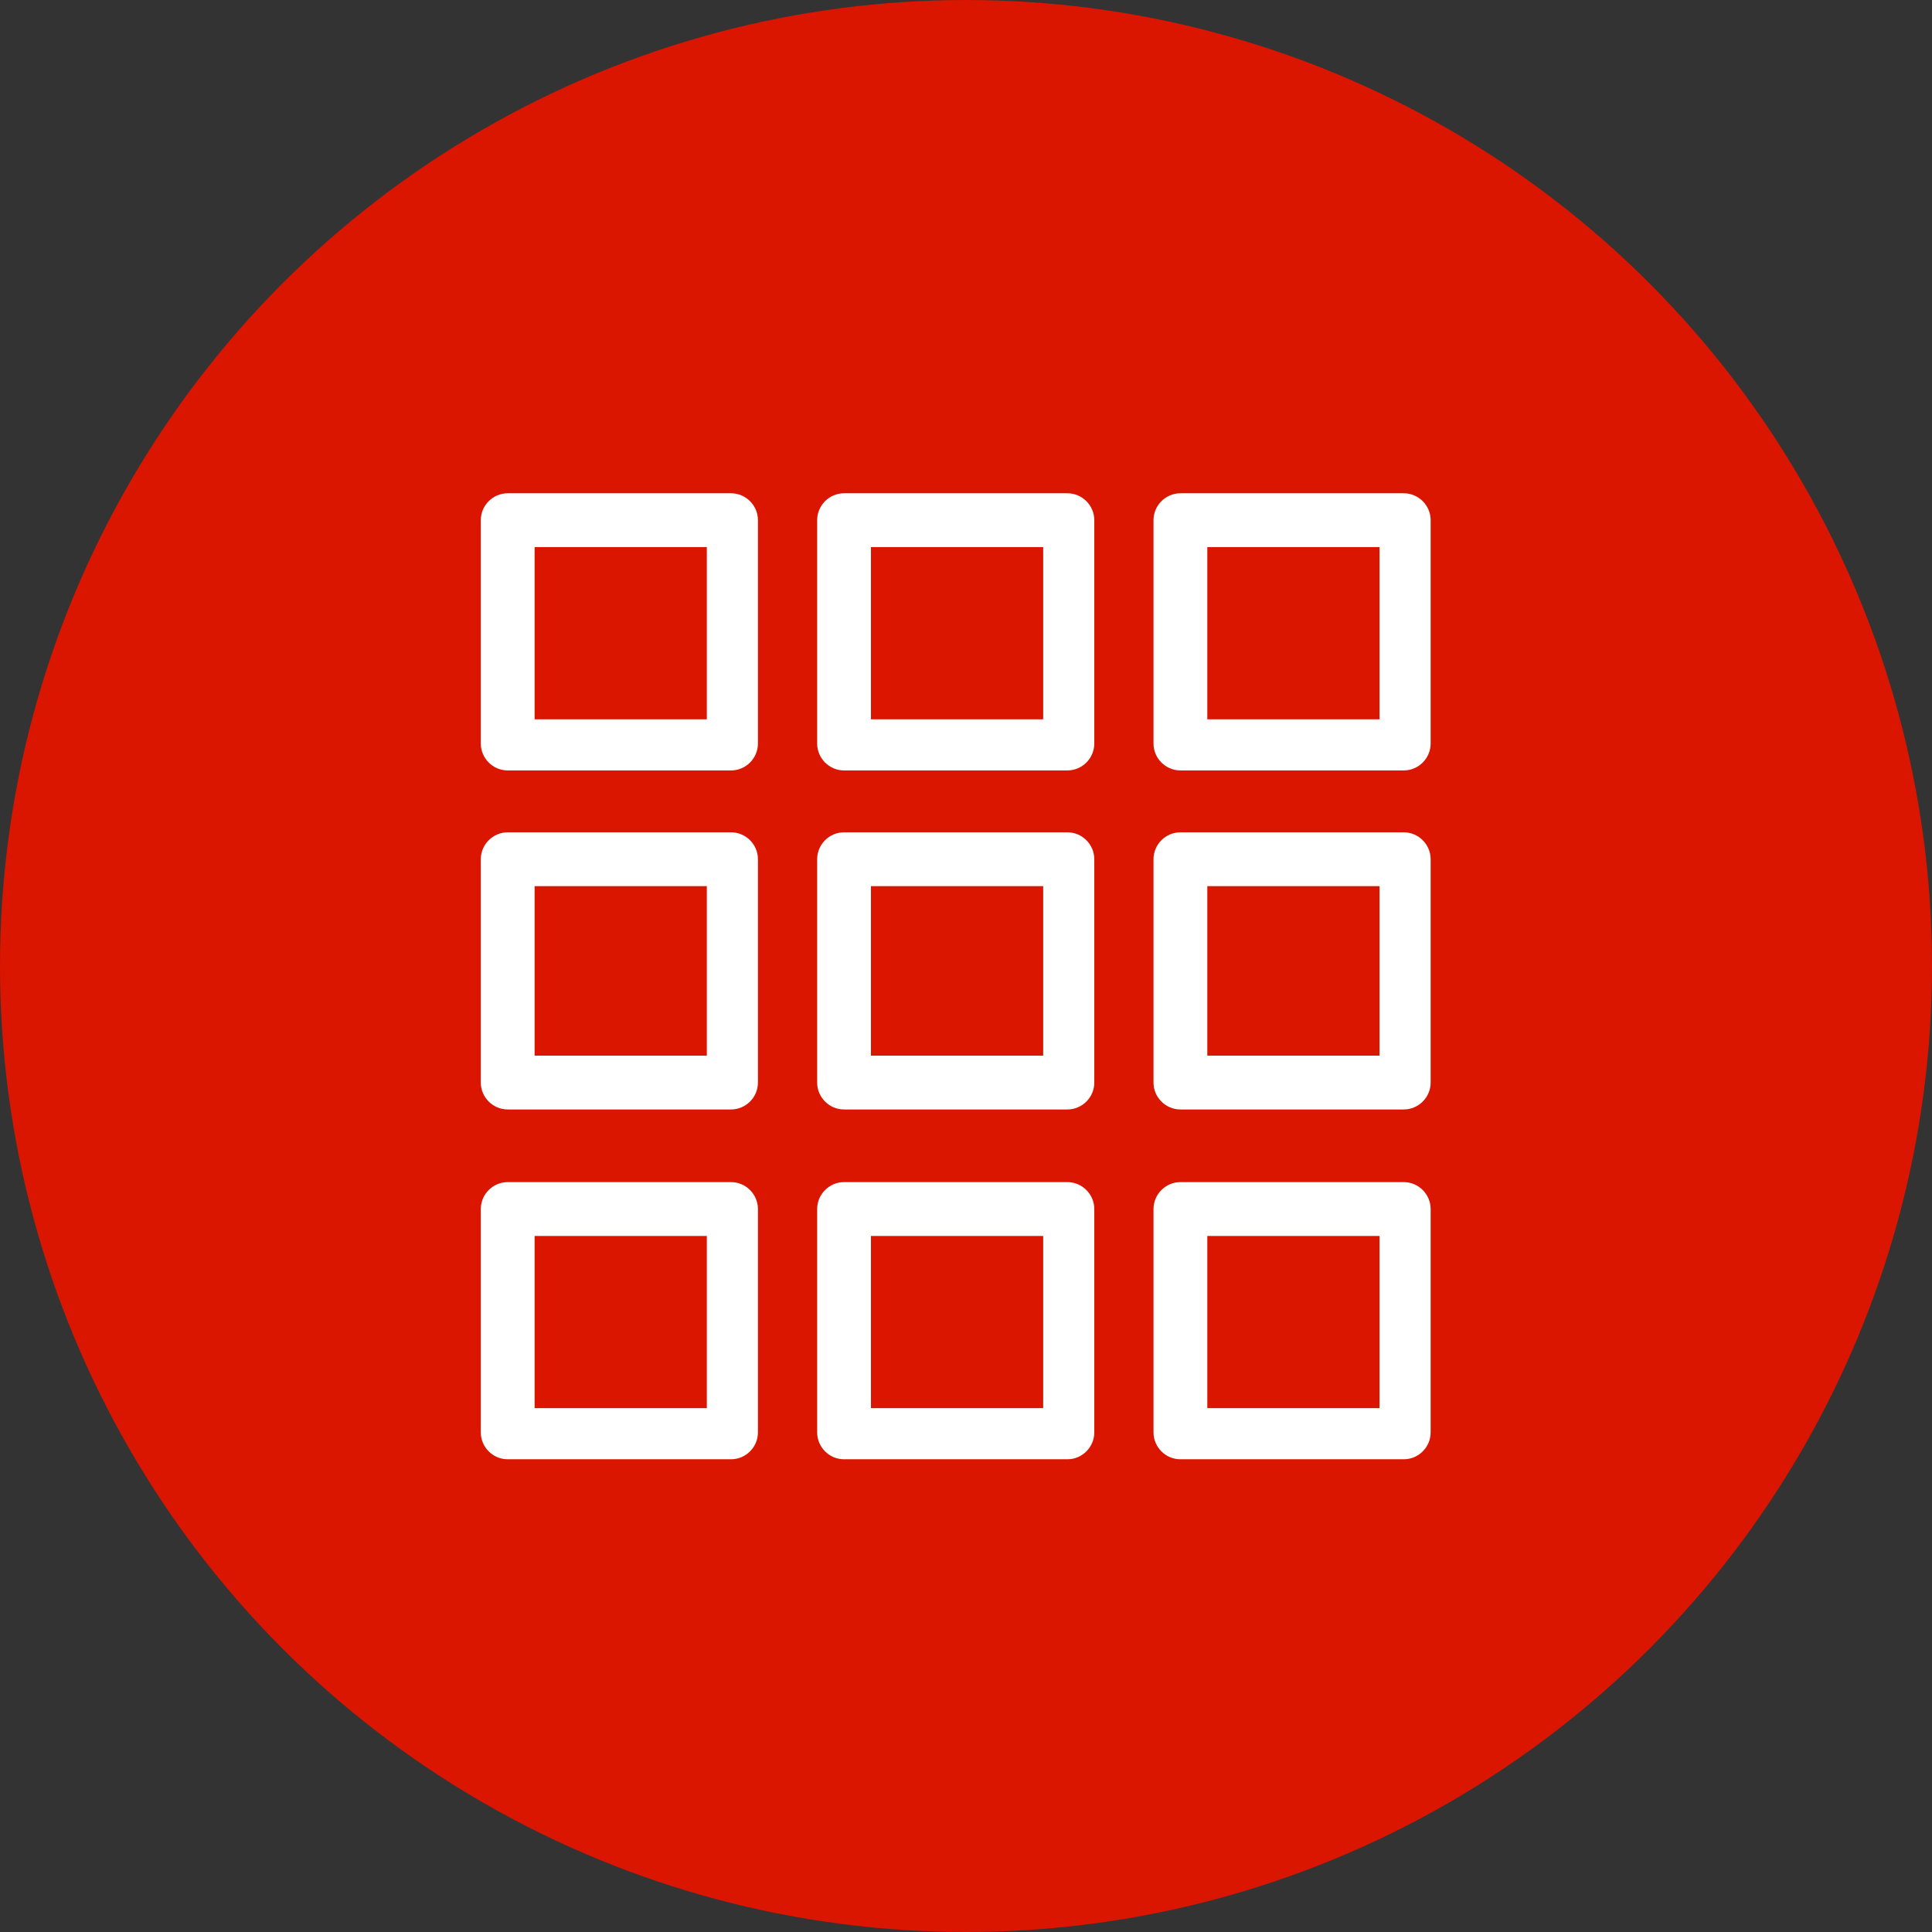 <svg width="94" height="94" viewBox="0 0 94 94" fill="none" xmlns="http://www.w3.org/2000/svg">
<rect x="0" y="0" width="94" height="94" fill="#333333" stroke="none"/>
<circle cx="47" cy="47" r="47" fill="#DA1500"/>
<path d="M35.568 24H24.702C23.982 24 23.393 24.589 23.393 25.309V36.175C23.393 36.895 23.982 37.485 24.702 37.485H35.568C36.288 37.485 36.877 36.895 36.877 36.175V25.309C36.877 24.589 36.288 24 35.568 24ZM34.39 34.997H26.011V26.618H34.39V34.997Z" fill="white"/>
<path d="M51.933 24H41.067C40.347 24 39.758 24.589 39.758 25.309V36.175C39.758 36.895 40.347 37.485 41.067 37.485H51.933C52.653 37.485 53.242 36.895 53.242 36.175V25.309C53.242 24.589 52.653 24 51.933 24ZM50.755 34.997H42.376V26.618H50.755V34.997Z" fill="white"/>
<path d="M35.568 40.496H24.702C23.982 40.496 23.393 41.085 23.393 41.805V52.671C23.393 53.391 23.982 53.98 24.702 53.98H35.568C36.288 53.98 36.877 53.391 36.877 52.671V41.805C36.877 41.085 36.288 40.496 35.568 40.496ZM34.39 51.362H26.011V43.114H34.39V51.362Z" fill="white"/>
<path d="M51.933 40.496H41.067C40.347 40.496 39.758 41.085 39.758 41.805V52.671C39.758 53.391 40.347 53.98 41.067 53.98H51.933C52.653 53.98 53.242 53.391 53.242 52.671V41.805C53.242 41.085 52.653 40.496 51.933 40.496ZM50.755 51.362H42.376V43.114H50.755V51.362Z" fill="white"/>
<path d="M68.298 24H57.432C56.712 24 56.123 24.589 56.123 25.309V36.175C56.123 36.895 56.712 37.485 57.432 37.485H68.298C69.018 37.485 69.607 36.895 69.607 36.175V25.309C69.607 24.589 69.018 24 68.298 24ZM67.12 34.997H58.741V26.618H67.12V34.997Z" fill="white"/>
<path d="M68.298 40.496H57.432C56.712 40.496 56.123 41.085 56.123 41.805V52.671C56.123 53.391 56.712 53.98 57.432 53.98H68.298C69.018 53.98 69.607 53.391 69.607 52.671V41.805C69.607 41.085 69.018 40.496 68.298 40.496ZM67.12 51.362H58.741V43.114H67.12V51.362Z" fill="white"/>
<path d="M35.568 57.515H24.702C23.982 57.515 23.393 58.105 23.393 58.825V69.691C23.393 70.411 23.982 71 24.702 71H35.568C36.288 71 36.877 70.411 36.877 69.691V58.825C36.877 58.105 36.288 57.515 35.568 57.515ZM34.39 68.513H26.011V60.134H34.39V68.513Z" fill="white"/>
<path d="M51.933 57.515H41.067C40.347 57.515 39.758 58.105 39.758 58.825V69.691C39.758 70.411 40.347 71 41.067 71H51.933C52.653 71 53.242 70.411 53.242 69.691V58.825C53.242 58.105 52.653 57.515 51.933 57.515ZM50.755 68.513H42.376V60.134H50.755V68.513Z" fill="white"/>
<path d="M68.298 57.515H57.432C56.712 57.515 56.123 58.105 56.123 58.825V69.691C56.123 70.411 56.712 71 57.432 71H68.298C69.018 71 69.607 70.411 69.607 69.691V58.825C69.607 58.105 69.018 57.515 68.298 57.515ZM67.12 68.513H58.741V60.134H67.12V68.513Z" fill="white"/>
</svg>
